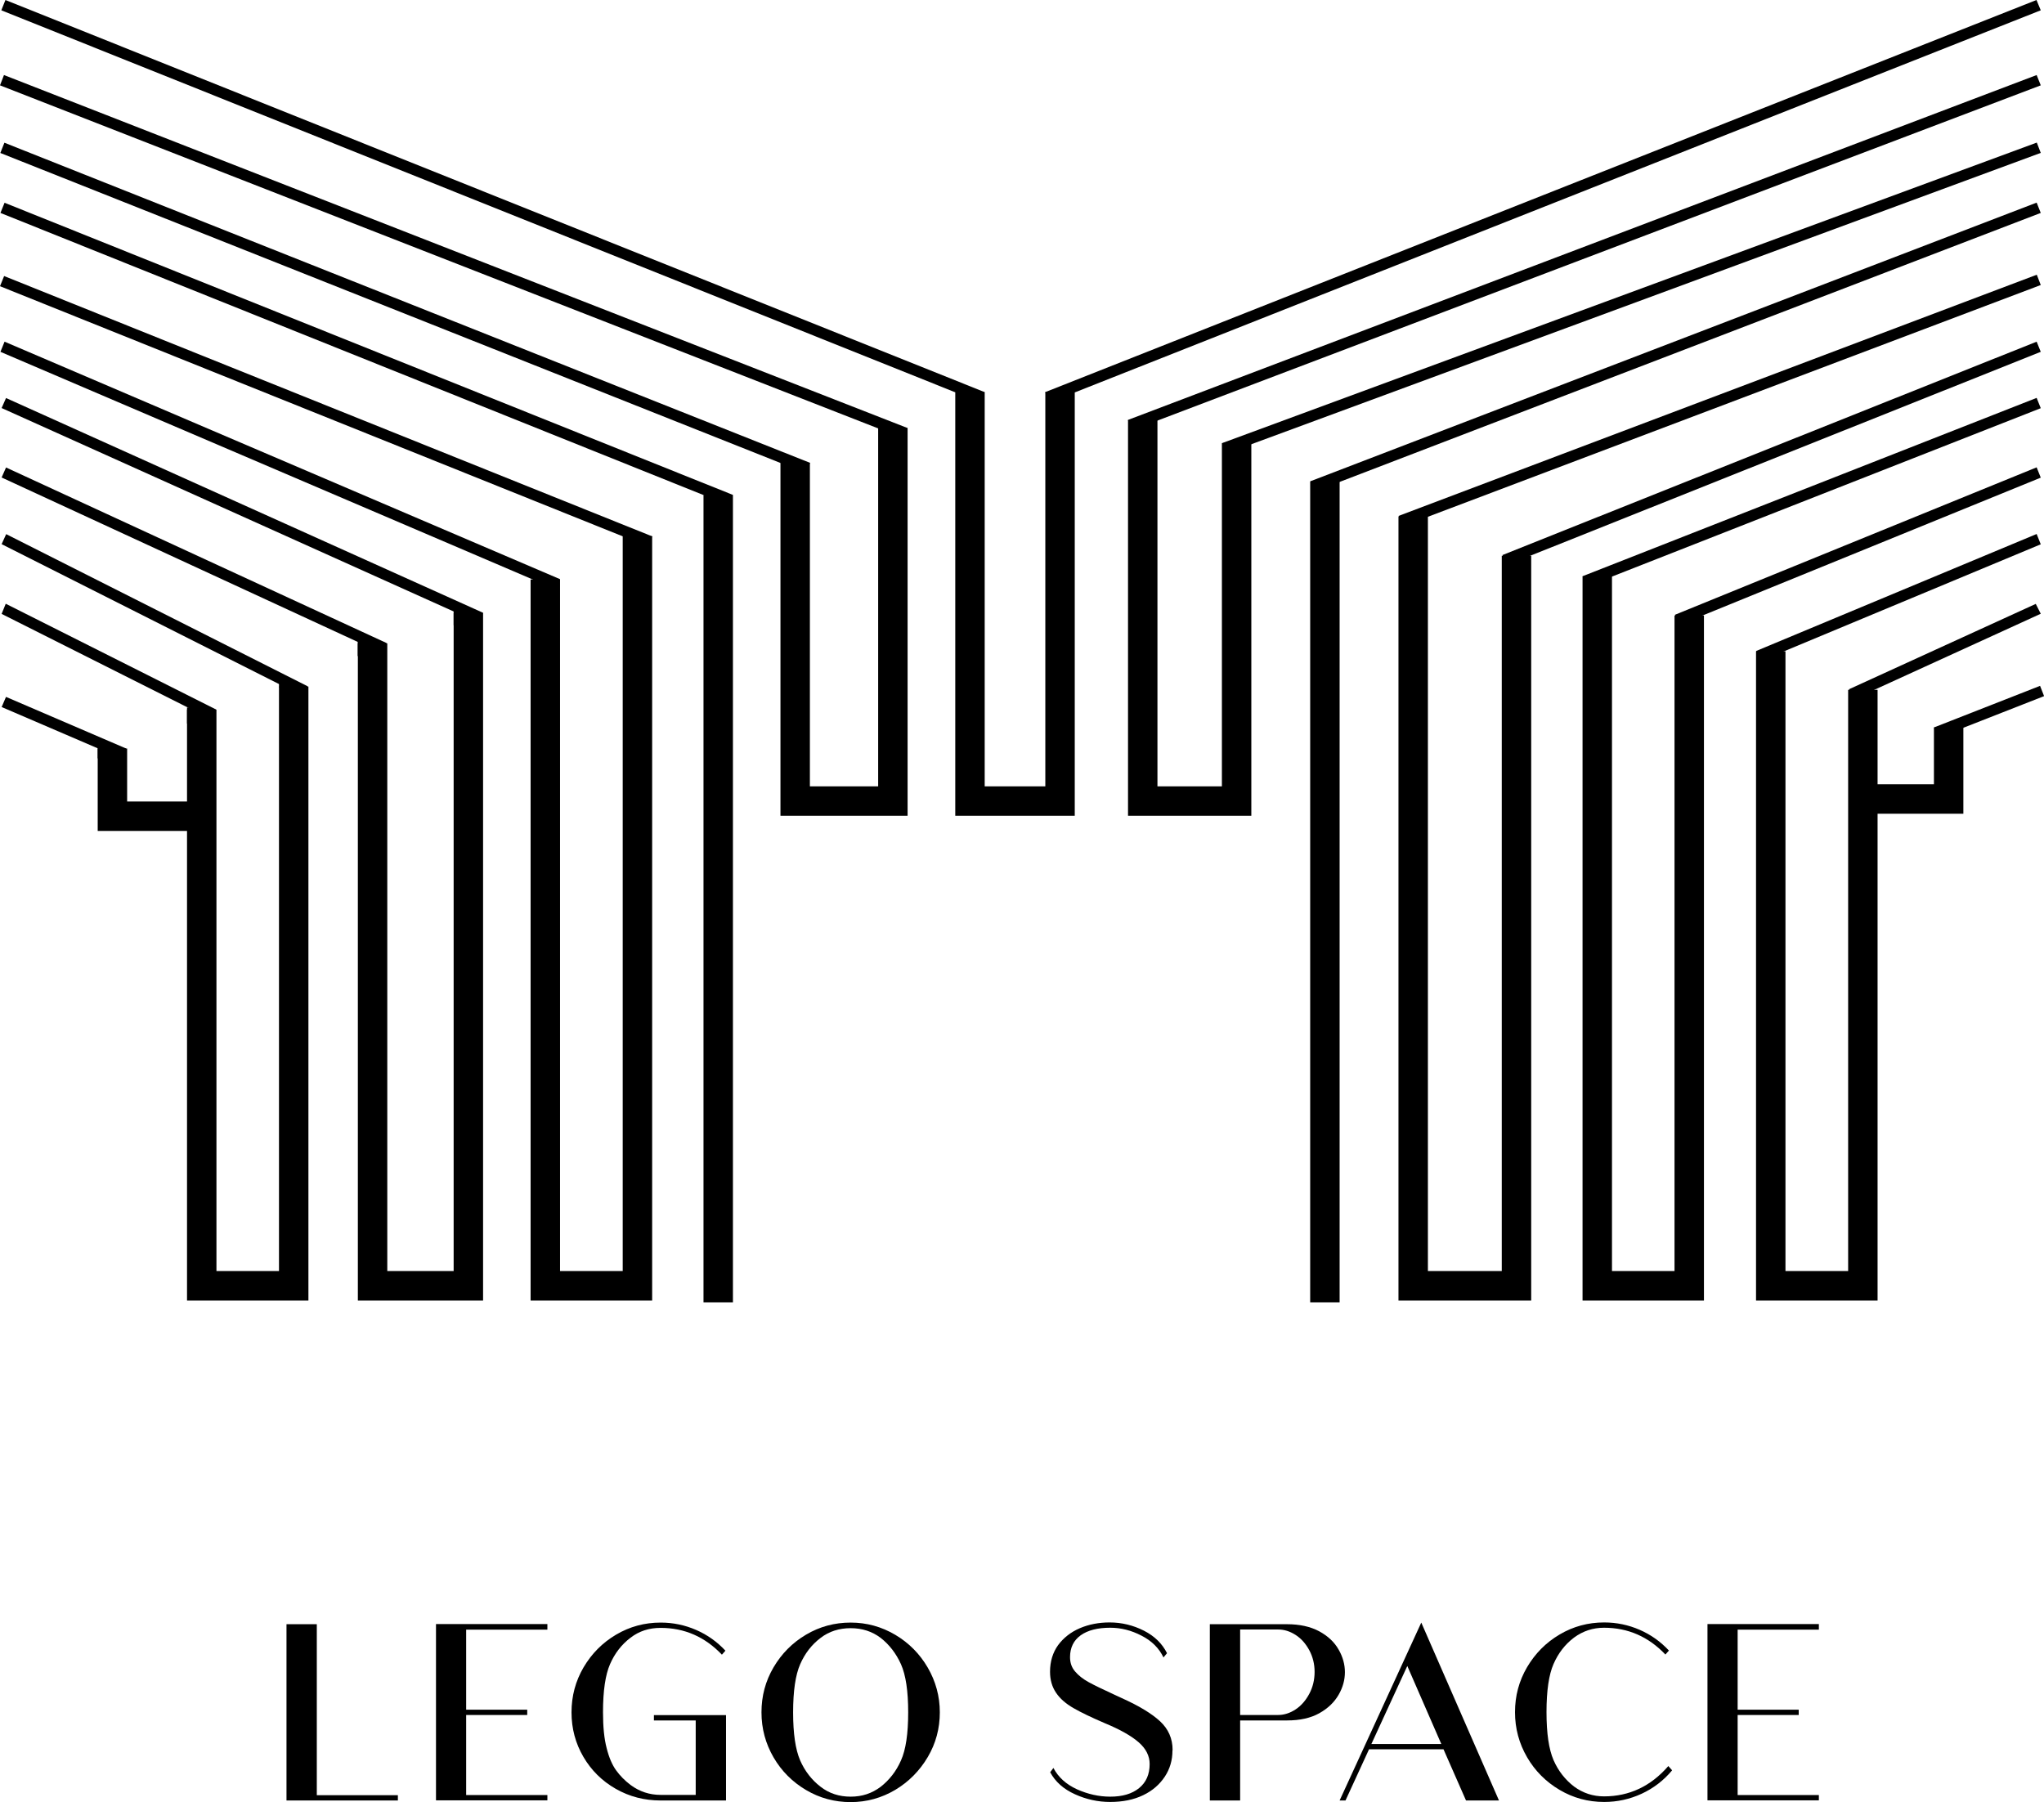 <?xml version="1.0" encoding="UTF-8"?>
<svg id="Layer_2" data-name="Layer 2" xmlns="http://www.w3.org/2000/svg" viewBox="0 0 138.91 122.47">
  <g id="Layer_1-2" data-name="Layer 1">
    <polygon points="71.32 27.35 71.03 26.65 138.4 0 138.69 .7 71.32 27.35"/>
    <polygon points="76.93 29.24 76.65 28.54 138.41 5.1 138.69 5.8 76.93 29.24"/>
    <polygon points="83.36 30.81 83.09 30.1 138.42 9.69 138.69 10.39 83.36 30.81"/>
    <polygon points="89.35 33.4 89.07 32.7 138.41 13.77 138.69 14.47 89.35 33.4"/>
    <polygon points="95.32 35.77 95.05 35.06 138.42 18.67 138.69 19.37 95.32 35.77"/>
    <polygon points="102.39 38.41 102.11 37.72 138.41 23.22 138.69 23.91 102.39 38.41"/>
    <polygon points="107.83 39.86 107.55 39.16 138.41 27.04 138.69 27.74 107.83 39.86"/>
    <polygon points="114.11 42.48 113.83 41.78 138.41 31.76 138.69 32.46 114.11 42.48"/>
    <polygon points="119.64 44.93 119.35 44.24 138.41 36.29 138.69 36.99 119.64 44.93"/>
    <polygon points="126 47.51 125.66 46.84 138.35 41.04 138.69 41.71 126 47.51"/>
    <rect x="131.31" y="47.99" width="7.74" height=".75" transform="translate(-8.33 52.69) rotate(-21.41)"/>
    <polygon points="66.64 27.35 .09 .7 .37 0 66.92 26.65 66.64 27.35"/>
    <polygon points="61.41 29.79 0 5.8 .27 5.1 61.68 29.09 61.41 29.79"/>
    <rect x="27.16" y="-8.54" width=".75" height="58.91" transform="translate(-2.07 38.79) rotate(-68.33)"/>
    <polygon points="49.52 34.33 .03 14.47 .31 13.78 49.8 33.63 49.52 34.33"/>
    <polygon points="44.04 37.14 0 19.45 .28 18.76 44.32 36.45 44.04 37.14"/>
    <polygon points="37.77 40.05 .03 23.91 .31 23.22 38.06 39.36 37.77 40.05"/>
    <polygon points="32.53 42.32 .11 27.73 .41 27.05 32.82 41.64 32.53 42.32"/>
    <polygon points="25.97 44.39 .11 32.45 .41 31.77 26.27 43.7 25.97 44.39"/>
    <polygon points="20.61 47.32 .11 36.98 .42 36.3 20.91 46.64 20.61 47.32"/>
    <polygon points="14.39 48.9 .11 41.72 .39 41.03 14.67 48.21 14.39 48.9"/>
    <rect x="3.97" y="45.01" width=".75" height="8.89" transform="translate(-42.81 33.93) rotate(-66.75)"/>
    <polygon points="20.96 88.38 12.71 88.38 12.71 48.22 14.71 48.22 14.71 86.38 18.96 86.38 18.96 46.66 20.96 46.66 20.96 88.38"/>
    <polygon points="32.83 88.38 24.32 88.38 24.32 43.72 26.32 43.72 26.32 86.38 30.83 86.38 30.83 41.65 32.83 41.65 32.83 88.38"/>
    <polygon points="44.32 88.38 36.06 88.38 36.06 39.38 38.06 39.38 38.06 86.38 42.32 86.38 42.32 36.44 44.32 36.44 44.32 88.38"/>
    <rect x="47.81" y="33.64" width="2" height="54.87"/>
    <polygon points="61.68 55.44 53.04 55.44 53.04 31.45 55.04 31.45 55.04 53.44 59.68 53.44 59.68 29.1 61.68 29.1 61.68 55.44"/>
    <polygon points="73.04 55.44 64.92 55.44 64.92 26.66 66.92 26.66 66.92 53.44 71.04 53.44 71.04 26.66 73.04 26.66 73.04 55.44"/>
    <polygon points="85.04 55.44 76.66 55.44 76.66 28.56 78.66 28.56 78.66 53.44 83.04 53.44 83.04 30.11 85.04 30.11 85.04 55.44"/>
    <rect x="89.04" y="32.71" width="2" height="55.8"/>
    <polygon points="104.06 88.38 95.04 88.38 95.04 35.1 97.04 35.1 97.04 86.38 102.06 86.38 102.06 37.77 104.06 37.77 104.06 88.38"/>
    <polygon points="115.8 88.38 107.55 88.38 107.55 39.17 109.55 39.17 109.55 86.38 113.8 86.38 113.8 41.83 115.8 41.83 115.8 88.38"/>
    <polygon points="127.6 88.38 119.34 88.38 119.34 44.26 121.34 44.26 121.34 86.38 125.6 86.38 125.6 46.88 127.6 46.88 127.6 88.38"/>
    <polygon points="133.43 55.3 127.06 55.3 127.06 53.3 131.43 53.3 131.43 49.44 133.43 49.44 133.43 55.3"/>
    <polygon points="13.4 56.47 6.64 56.47 6.64 50.87 8.64 50.87 8.64 54.47 13.4 54.47 13.4 56.47"/>
    <rect x="30.83" y="41.41" width=".5" height="1.09"/>
    <rect x="24.31" y="43.5" width=".5" height="1.09"/>
    <rect x="12.71" y="48.08" width=".5" height="1.09"/>
    <rect x="18.96" y="46.43" width=".5" height=".27"/>
    <rect x="6.64" y="50.45" width=".5" height="1.09"/>
    <g>
      <path d="M21.52,122h5.52v.36h-7.57v-11.98h2.06v11.62Z"/>
      <path d="M37.2,110.75h-5.52v5.44h4.15v.36h-4.15v5.44h5.52v.36h-7.57v-11.98h7.57v.36Z"/>
      <path d="M49.34,116.57v5.79h-4.44c-1.11,0-2.12-.26-3.05-.79-.93-.53-1.66-1.25-2.2-2.17-.54-.92-.81-1.93-.81-3.03s.27-2.12.82-3.06c.55-.93,1.28-1.67,2.21-2.22.93-.55,1.94-.82,3.03-.82.85,0,1.65.17,2.41.5.76.33,1.42.8,1.99,1.41l-.24.27c-1.15-1.21-2.54-1.82-4.17-1.82-.78,0-1.46.22-2.04.67-.61.46-1.07,1.06-1.39,1.79-.32.73-.48,1.82-.48,3.27,0,1,.08,1.81.25,2.45.16.64.38,1.14.64,1.5.26.36.59.7.99,1,.61.45,1.29.67,2.04.67h2.38v-5.06h-2.84v-.36h4.9Z"/>
      <path d="M63.87,116.37c0,1.09-.27,2.11-.82,3.04-.55.93-1.29,1.68-2.21,2.23-.93.55-1.94.83-3.03.83s-2.1-.27-3.03-.82c-.93-.55-1.67-1.29-2.21-2.22-.54-.93-.82-1.95-.82-3.06s.27-2.12.82-3.06c.55-.93,1.28-1.67,2.21-2.22.93-.55,1.94-.82,3.03-.82s2.1.28,3.03.83c.93.55,1.67,1.3,2.21,2.23.54.93.82,1.95.82,3.04ZM61.72,116.37c0-1.44-.16-2.53-.49-3.27-.33-.73-.79-1.33-1.38-1.79-.58-.44-1.26-.66-2.04-.66s-1.47.22-2.04.66c-.61.46-1.07,1.06-1.39,1.79-.32.73-.48,1.82-.48,3.27s.16,2.53.48,3.27c.32.73.79,1.33,1.39,1.79.58.45,1.26.67,2.04.67s1.44-.22,2.04-.67c.59-.46,1.06-1.06,1.38-1.79.33-.73.49-1.82.49-3.27Z"/>
      <path d="M79.68,118.96c0,.66-.17,1.25-.52,1.78s-.84.96-1.47,1.26c-.64.31-1.39.46-2.25.46-.81,0-1.61-.17-2.38-.52-.78-.35-1.34-.85-1.69-1.5l.22-.29c.33.63.86,1.11,1.6,1.45.74.33,1.49.5,2.26.5.83,0,1.48-.19,1.96-.58.48-.39.72-.93.72-1.64,0-.55-.25-1.04-.74-1.47-.49-.43-1.26-.87-2.3-1.3-.91-.39-1.62-.73-2.14-1.03-.52-.3-.91-.64-1.18-1.04s-.41-.87-.41-1.43c0-.7.19-1.31.55-1.81.37-.5.87-.89,1.48-1.15s1.29-.39,2.02-.39c.82,0,1.6.19,2.33.56s1.25.89,1.57,1.53l-.24.29c-.3-.63-.8-1.13-1.49-1.48-.69-.36-1.4-.54-2.13-.54-.85,0-1.52.17-2,.51s-.73.84-.73,1.49c0,.38.11.7.34.97s.53.51.91.72c.38.21.96.49,1.72.84l.54.25c1.18.53,2.05,1.06,2.61,1.58s.85,1.17.85,1.95Z"/>
      <path d="M91.4,113.64c0,.52-.14,1.04-.43,1.54-.29.5-.72.92-1.31,1.25-.59.33-1.32.49-2.19.49h-3.19v5.44h-2.06v-11.98h5.24c.86,0,1.59.16,2.19.48.59.32,1.03.73,1.32,1.24.29.5.43,1.02.43,1.54ZM89.34,113.62c0-.53-.12-1.02-.36-1.47-.24-.44-.54-.79-.93-1.04s-.78-.37-1.19-.37h-2.58v5.81h2.58c.41,0,.81-.13,1.19-.38s.69-.61.93-1.06.36-.95.36-1.49Z"/>
      <path d="M99.63,122.36l-1.53-3.48h-5.06l-1.6,3.48h-.4l5.55-12.09,5.28,12.09h-2.24ZM93.2,118.52h4.75l-2.31-5.3-2.44,5.3Z"/>
      <path d="M113.63,120.32c-.57.68-1.26,1.21-2.06,1.58s-1.65.56-2.55.56c-1.09,0-2.1-.27-3.03-.82-.93-.55-1.67-1.29-2.21-2.22-.54-.93-.82-1.95-.82-3.06s.27-2.12.82-3.06c.55-.93,1.28-1.67,2.21-2.22.93-.55,1.94-.82,3.03-.82.85,0,1.65.17,2.41.5.76.33,1.42.8,1.99,1.41l-.24.27c-1.15-1.21-2.54-1.82-4.17-1.82-.75,0-1.43.22-2.04.67-.61.46-1.07,1.06-1.39,1.79-.32.73-.48,1.82-.48,3.27s.16,2.53.48,3.27c.32.73.79,1.33,1.39,1.79.61.45,1.29.67,2.04.67,1.72,0,3.18-.69,4.37-2.06l.24.27Z"/>
      <path d="M123.61,110.75h-5.52v5.44h4.15v.36h-4.15v5.44h5.52v.36h-7.57v-11.98h7.57v.36Z"/>
    </g>
  </g>
</svg>